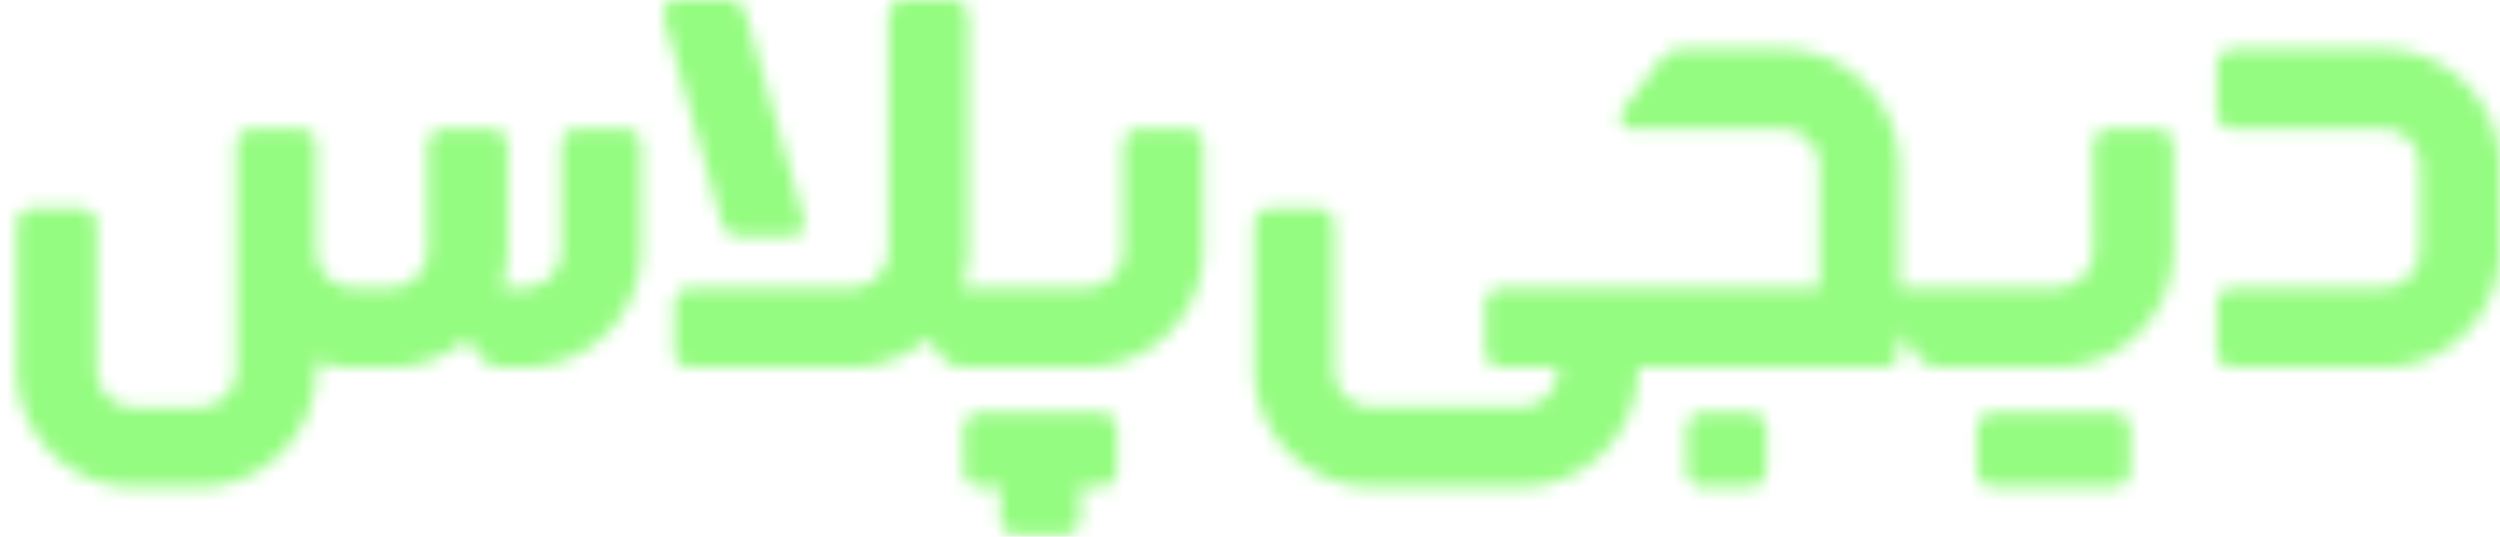 <svg xmlns="http://www.w3.org/2000/svg" xmlns:xlink="http://www.w3.org/1999/xlink" width="177" height="38" viewBox="0 0 177 38">
    <defs>
        <path id="a" d="M68.369 29.22h8.57c.592 0 1.078.447 1.14 1.021l.007.125v2.957c0 .59-.447 1.076-1.021 1.138l-.125.007h-1.46v2.242c0 .59-.446 1.076-1.02 1.138l-.125.007h-3.361a1.146 1.146 0 0 1-1.14-1.02l-.007-.125v-2.242h-1.458c-.591 0-1.078-.446-1.14-1.02l-.007-.125v-2.957c0-.59.447-1.076 1.022-1.138l.125-.007h8.57zM20.242 9.13c.633 0 1.147.513 1.147 1.145v7.461l.004.136a2.682 2.682 0 0 0 2.678 2.51h2.527c1.481 0 2.682-1.2 2.682-2.68v-7.427c0-.631.513-1.144 1.146-1.144h3.363c.632 0 1.145.513 1.145 1.144v7.427c0 .938-.155 1.839-.441 2.68h1.564c1.425 0 2.59-1.11 2.678-2.51l.005-.17v-7.427c0-.59.447-1.075 1.02-1.137l.125-.007h3.363c.59 0 1.076.447 1.139 1.02l.006.124v7.427c0 4.514-3.595 8.188-8.081 8.323l-.255.004h-1.426a2.102 2.102 0 0 1-1.562-.696l-.114-.138L32.051 24a8.31 8.31 0 0 1-5.454 2.028h-2.526c-.938 0-1.84-.154-2.682-.44v.577c0 4.598-3.732 8.326-8.336 8.326H8.527c-4.604 0-8.336-3.728-8.336-8.326V15.9c0-.632.514-1.145 1.147-1.145h3.36c.633 0 1.146.513 1.146 1.145v10.264c0 1.48 1.202 2.68 2.683 2.68h4.526c1.481 0 2.683-1.2 2.683-2.68l-.001-8.398v-7.492c0-.632.514-1.145 1.147-1.145h3.36zm97.939-5.647h6.957c4.519 0 8.198 3.59 8.332 8.071l.004.255v8.573h11.057c1.425 0 2.59-1.11 2.678-2.51l.005-.17v-7.427c0-.59.446-1.075 1.02-1.137l.125-.007h3.363c.59 0 1.076.447 1.139 1.02l.006.124v7.427c0 4.514-3.595 8.188-8.081 8.323l-.255.004h-8.114a2.101 2.101 0 0 1-1.562-.696l-.113-.138-1.268-1.675v1.366c0 .59-.446 1.074-1.019 1.136l-.124.006h-17.37l.002.115c0 4.598-3.733 8.326-8.337 8.326H96.141c-4.604 0-8.336-3.728-8.336-8.326V15.898c0-.631.513-1.143 1.145-1.143h3.363c.633 0 1.145.512 1.145 1.143v10.244c0 1.48 1.201 2.68 2.683 2.68h10.485c1.482 0 2.683-1.2 2.683-2.68v-.115h-4.005a1.146 1.146 0 0 1-1.14-1.02l-.007-.125v-3.356c0-.59.447-1.076 1.022-1.138l.125-.007h22.517v-8.573a2.681 2.681 0 0 0-2.514-2.674l-.17-.006h-10.586a.84.84 0 0 1-.73-1.255l.06-.09 2.624-3.468c.361-.477.907-.775 1.497-.826l.179-.007h6.957zm1.38 25.739h3.361c.591 0 1.078.446 1.14 1.02l.007.125v2.957c0 .59-.447 1.076-1.022 1.138l-.125.007h-3.36a1.146 1.146 0 0 1-1.14-1.02l-.007-.125v-2.957c0-.59.447-1.076 1.021-1.138l.125-.007h3.361zm20.55 0h8.572c.59 0 1.077.446 1.14 1.02l.006.125v2.957c0 .59-.447 1.076-1.021 1.138l-.125.007h-8.571c-.591 0-1.078-.446-1.14-1.02l-.007-.125v-2.957c0-.59.448-1.076 1.022-1.138l.125-.007h8.571zM66.409 0c.632 0 1.145.511 1.145 1.143V17.7c0 .938-.155 1.839-.44 2.68h8.735c1.425 0 2.59-1.11 2.678-2.51l.005-.17v-7.427c0-.59.447-1.075 1.02-1.137l.125-.007h3.363c.59 0 1.077.447 1.139 1.02l.007.124v7.427c0 4.514-3.596 8.188-8.082 8.323l-.255.004h-8.572a2.101 2.101 0 0 1-1.562-.696l-.113-.138-.915-1.21a8.31 8.31 0 0 1-5.47 2.043H47.883a1.145 1.145 0 0 1-1.145-1.143v-3.36c0-.631.513-1.143 1.145-1.143h11.335c1.482 0 2.683-1.2 2.683-2.68V1.144C61.9.512 62.412 0 63.045 0h3.363zm101.256 3.48c4.604 0 8.336 3.729 8.336 8.327V17.7c0 4.599-3.732 8.326-8.336 8.326h-10.57a1.145 1.145 0 0 1-1.146-1.143v-3.36c0-.63.513-1.143 1.145-1.143h10.57c1.482 0 2.684-1.2 2.684-2.68v-5.893c0-1.48-1.202-2.68-2.683-2.68h-10.57a1.145 1.145 0 0 1-1.146-1.143v-3.36c0-.631.513-1.143 1.145-1.143h10.57zM46.908 0h3.643a1.29 1.29 0 0 1 1.2.814l.042.125 4.122 14.614a.941.941 0 0 1-.792 1.19l-.115.007h-3.633a1.317 1.317 0 0 1-1.224-.831l-.043-.128-4.114-14.586a.949.949 0 0 1 .798-1.198L46.908 0h3.643z"/>
    </defs>
    <g fill="none" fill-rule="evenodd" transform="translate(1)">
        <mask id="b" fill="#fff">
            <use xlink:href="#a"/>
        </mask>
        <use fill="#94fc80" fill-opacity="0" xlink:href="#a"/>
        <g fill="#94fc80" mask="url(#b)">
            <path d="M-1 0h177v38H-1z"/>
        </g>
    </g>
</svg>
